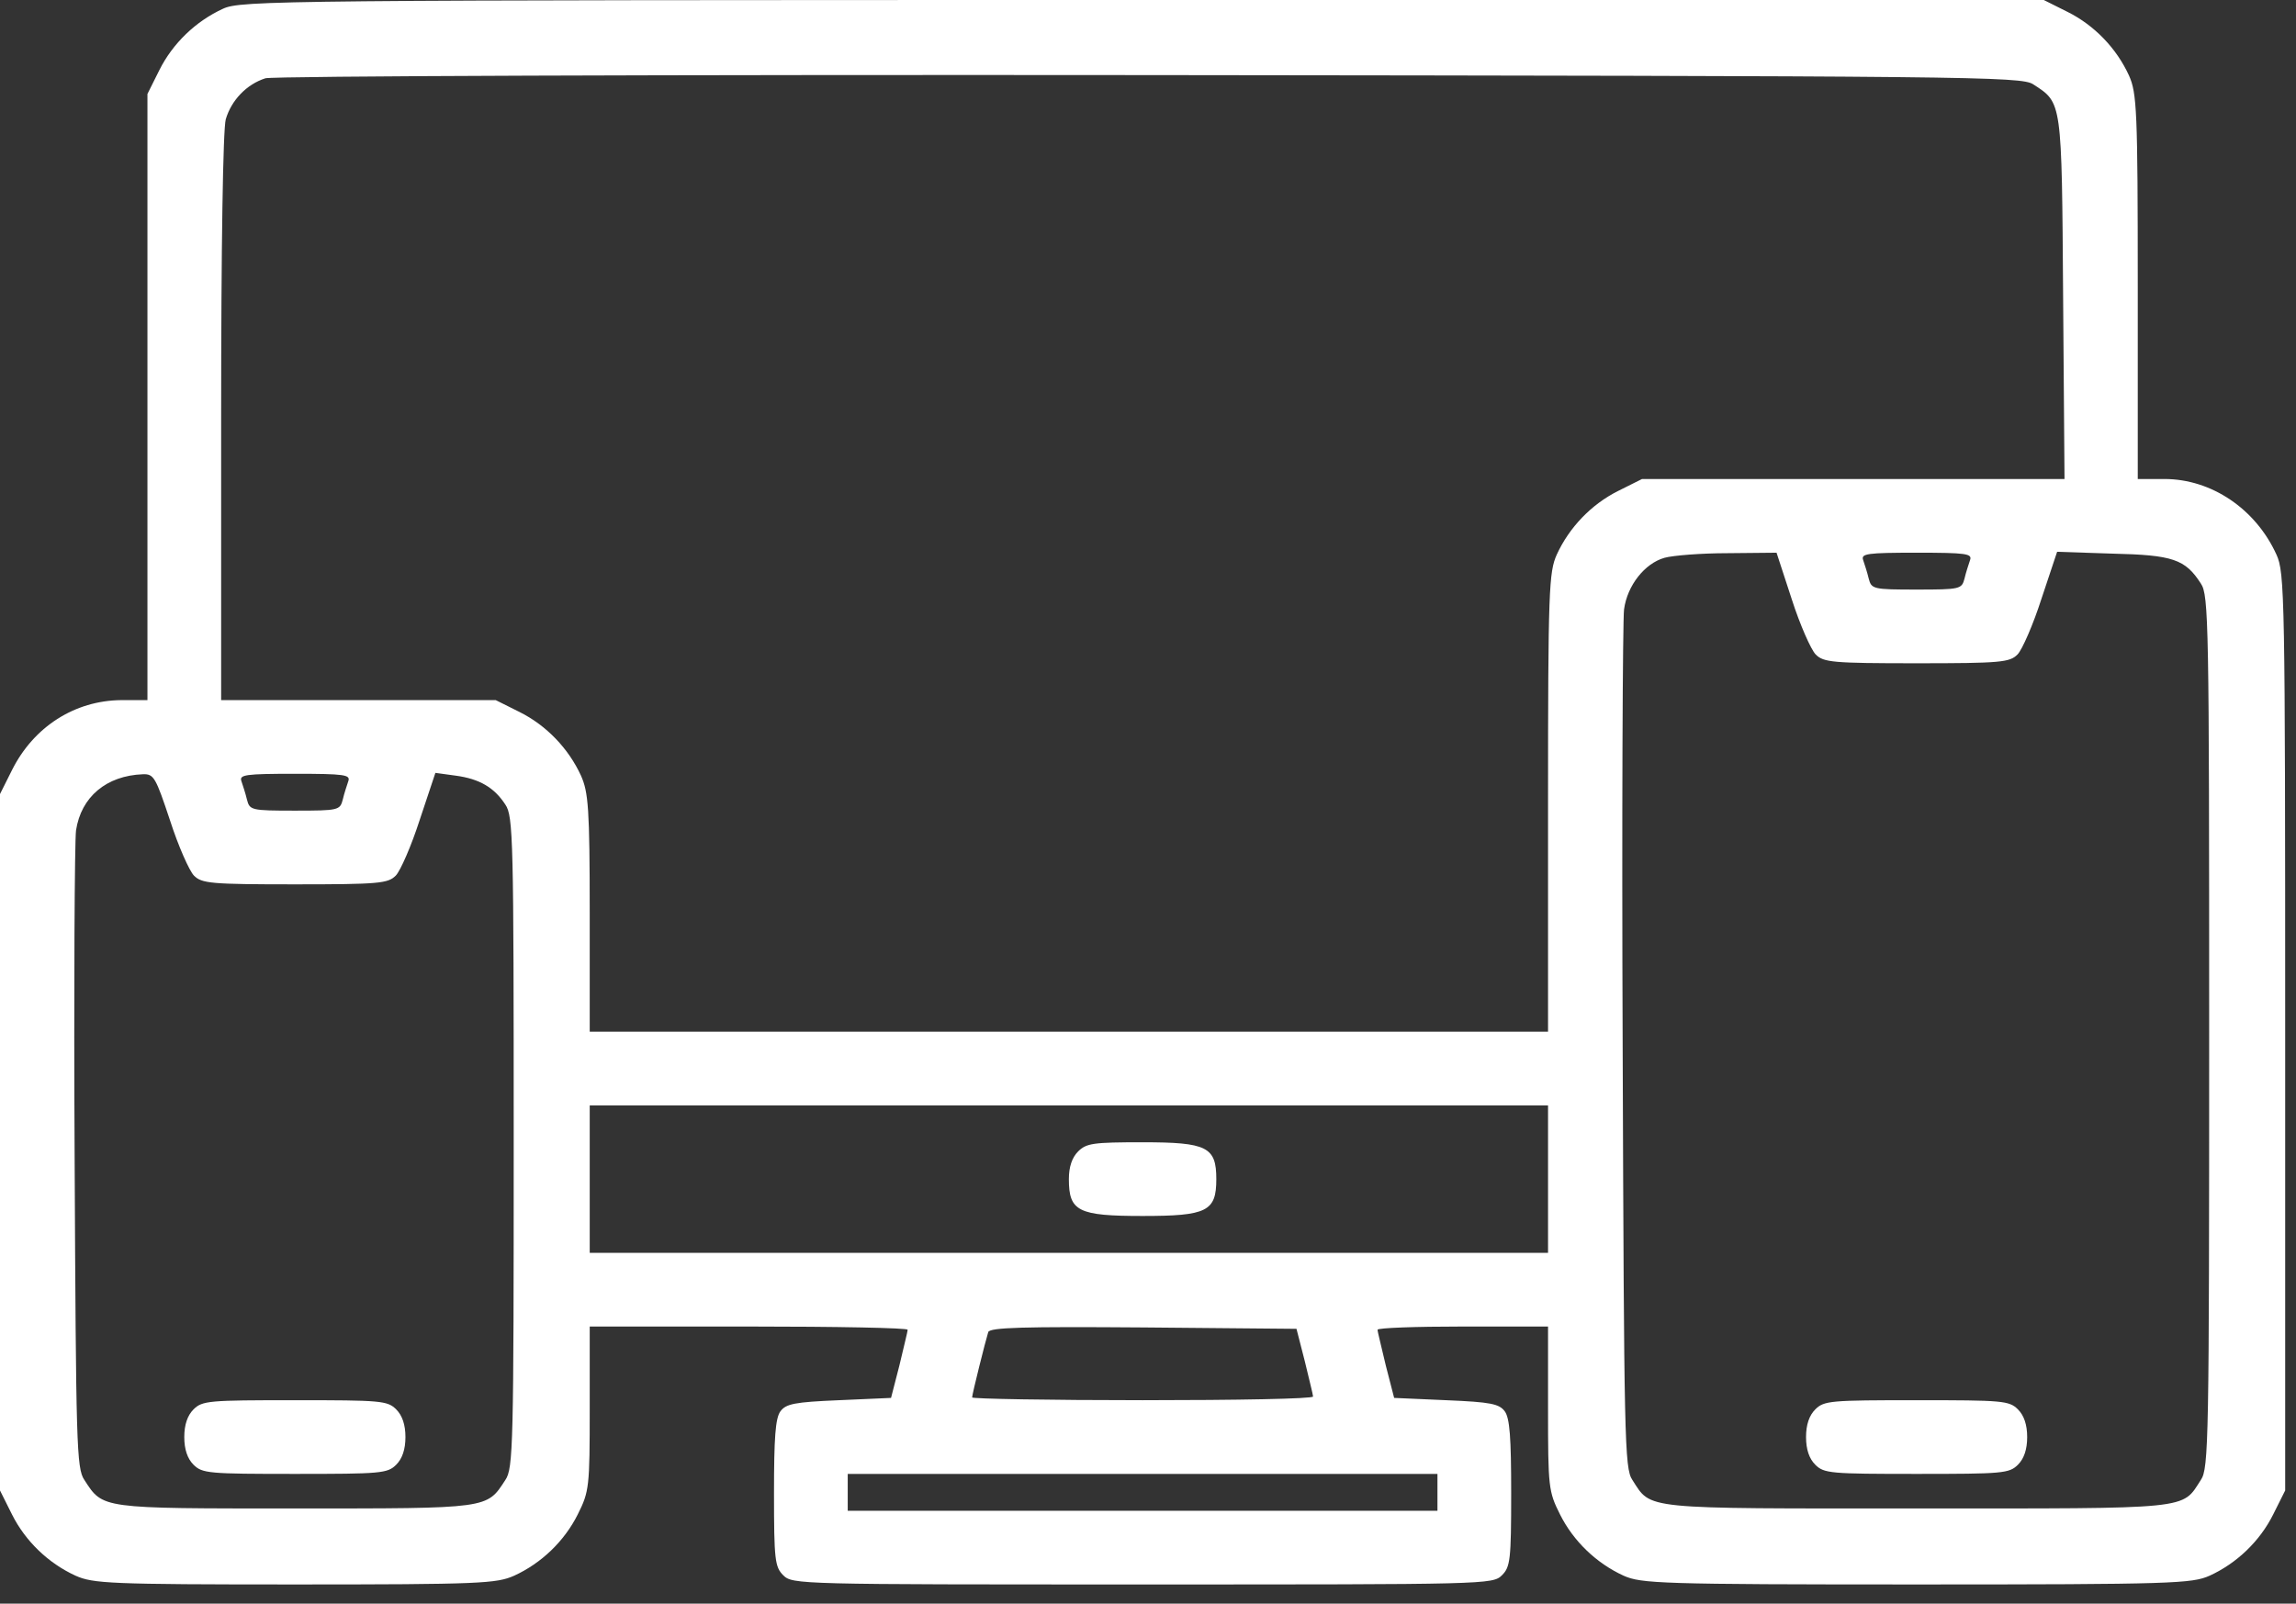 <svg width="73" height="51" viewBox="0 0 73 51" fill="none" xmlns="http://www.w3.org/2000/svg">
<rect x="0" y="0" width="73" height="51" fill="#333333" stroke="none"/>
<path d="M7.09 0.278C6.226 0.674 5.493 1.377 5.068 2.227L4.688 2.988V12.627V22.266H3.853C2.373 22.28 1.069 23.115 0.381 24.492L0 25.254V36.328V47.402L0.381 48.164C0.806 49.014 1.538 49.717 2.402 50.112C2.959 50.361 3.486 50.391 9.375 50.391C15.264 50.391 15.791 50.361 16.348 50.112C17.212 49.717 17.944 49.014 18.369 48.164C18.735 47.432 18.75 47.3 18.75 44.795V42.188H23.804C26.587 42.188 28.857 42.231 28.857 42.29C28.857 42.363 28.726 42.861 28.594 43.433L28.33 44.458L26.675 44.531C25.254 44.59 24.99 44.648 24.814 44.883C24.653 45.102 24.609 45.718 24.609 47.49C24.609 49.614 24.639 49.834 24.902 50.098C25.195 50.391 25.386 50.391 36.328 50.391C47.27 50.391 47.461 50.391 47.754 50.098C48.018 49.834 48.047 49.614 48.047 47.49C48.047 45.718 48.003 45.102 47.842 44.883C47.666 44.648 47.402 44.59 45.981 44.531L44.326 44.458L44.062 43.433C43.931 42.861 43.799 42.363 43.799 42.29C43.799 42.231 45.015 42.188 46.509 42.188H49.219V44.795C49.219 47.3 49.233 47.432 49.6 48.164C50.024 49.014 50.757 49.717 51.621 50.112C52.178 50.361 52.778 50.391 60.938 50.391C69.097 50.391 69.697 50.361 70.254 50.112C71.118 49.717 71.851 49.014 72.275 48.164L72.656 47.402V32.827C72.656 18.955 72.642 18.208 72.378 17.637C71.719 16.186 70.312 15.234 68.818 15.234H67.969V9.111C67.969 3.486 67.939 2.959 67.69 2.402C67.295 1.538 66.592 0.806 65.742 0.381L64.981 0H36.343C8.804 0 7.661 0.015 7.09 0.278ZM64.644 2.681C65.566 3.281 65.552 3.164 65.596 9.478L65.64 15.234H58.916H52.207L51.445 15.615C50.596 16.04 49.893 16.773 49.497 17.637C49.248 18.193 49.219 18.75 49.219 25.518V32.812H33.984H18.75V29.033C18.75 25.693 18.706 25.195 18.472 24.668C18.076 23.804 17.373 23.071 16.523 22.646L15.762 22.266H11.396H7.031V13.286C7.031 7.808 7.09 4.116 7.178 3.794C7.354 3.193 7.837 2.681 8.438 2.49C8.672 2.417 21.24 2.373 36.548 2.388C62.739 2.417 64.263 2.432 64.644 2.681ZM56.968 19.058C57.231 19.878 57.583 20.669 57.73 20.815C57.978 21.064 58.257 21.094 60.938 21.094C63.618 21.094 63.897 21.064 64.145 20.815C64.292 20.669 64.644 19.863 64.907 19.043L65.405 17.549L67.163 17.607C69.082 17.651 69.478 17.783 69.976 18.56C70.225 18.926 70.239 19.819 70.239 32.812C70.239 45.806 70.225 46.699 69.976 47.065C69.36 48.018 69.756 47.974 60.938 47.974C52.134 47.974 52.515 48.018 51.899 47.065C51.65 46.699 51.636 45.776 51.592 33.325C51.562 26.001 51.592 19.717 51.636 19.38C51.738 18.618 52.295 17.915 52.925 17.739C53.188 17.666 54.082 17.593 54.932 17.593L56.484 17.578L56.968 19.058ZM62.637 17.812C62.593 17.944 62.505 18.208 62.461 18.398C62.373 18.735 62.329 18.75 60.938 18.75C59.546 18.75 59.502 18.735 59.414 18.398C59.37 18.208 59.282 17.944 59.238 17.812C59.165 17.607 59.355 17.578 60.938 17.578C62.52 17.578 62.71 17.607 62.637 17.812ZM5.405 26.089C5.669 26.909 6.021 27.7 6.167 27.847C6.416 28.096 6.694 28.125 9.375 28.125C12.056 28.125 12.334 28.096 12.583 27.847C12.729 27.7 13.081 26.895 13.345 26.074L13.843 24.58L14.487 24.668C15.249 24.77 15.718 25.049 16.069 25.591C16.318 25.957 16.333 26.689 16.333 36.328C16.333 45.967 16.318 46.699 16.069 47.065C15.469 47.988 15.586 47.974 9.375 47.974C3.164 47.974 3.281 47.988 2.681 47.065C2.432 46.699 2.417 45.938 2.373 36.841C2.344 31.45 2.373 26.748 2.417 26.411C2.578 25.342 3.384 24.668 4.541 24.624C4.893 24.609 4.951 24.727 5.405 26.089ZM11.074 24.844C11.03 24.976 10.942 25.239 10.898 25.43C10.81 25.767 10.767 25.781 9.375 25.781C7.983 25.781 7.939 25.767 7.852 25.43C7.808 25.239 7.72 24.976 7.676 24.844C7.603 24.639 7.793 24.609 9.375 24.609C10.957 24.609 11.148 24.639 11.074 24.844ZM49.219 37.5V39.844H33.984H18.75V37.5V35.156H33.984H49.219V37.5ZM41.484 43.286C41.616 43.843 41.748 44.355 41.748 44.414C41.748 44.487 39.316 44.531 36.328 44.531C33.355 44.531 30.908 44.487 30.908 44.443C30.908 44.341 31.333 42.642 31.421 42.363C31.48 42.217 32.534 42.188 36.357 42.217L41.221 42.261L41.484 43.286ZM45.703 47.461V48.047H36.328H26.953V47.461V46.875H36.328H45.703V47.461Z" fill="white"/>
<path d="M57.715 44.824C57.524 45.015 57.422 45.308 57.422 45.703C57.422 46.099 57.524 46.392 57.715 46.582C57.993 46.86 58.198 46.875 60.938 46.875C63.677 46.875 63.882 46.86 64.16 46.582C64.351 46.392 64.453 46.099 64.453 45.703C64.453 45.308 64.351 45.015 64.16 44.824C63.882 44.546 63.677 44.531 60.938 44.531C58.198 44.531 57.993 44.546 57.715 44.824Z" fill="white"/>
<path d="M6.152 44.824C5.962 45.015 5.859 45.308 5.859 45.703C5.859 46.099 5.962 46.392 6.152 46.582C6.431 46.86 6.636 46.875 9.375 46.875C12.114 46.875 12.319 46.86 12.598 46.582C12.788 46.392 12.891 46.099 12.891 45.703C12.891 45.308 12.788 45.015 12.598 44.824C12.319 44.546 12.114 44.531 9.375 44.531C6.636 44.531 6.431 44.546 6.152 44.824Z" fill="white"/>
<path d="M34.277 36.621C34.087 36.812 33.984 37.105 33.984 37.5C33.984 38.525 34.277 38.672 36.328 38.672C38.379 38.672 38.672 38.525 38.672 37.5C38.672 36.475 38.379 36.328 36.328 36.328C34.761 36.328 34.541 36.357 34.277 36.621Z" fill="white"/>
</svg>
